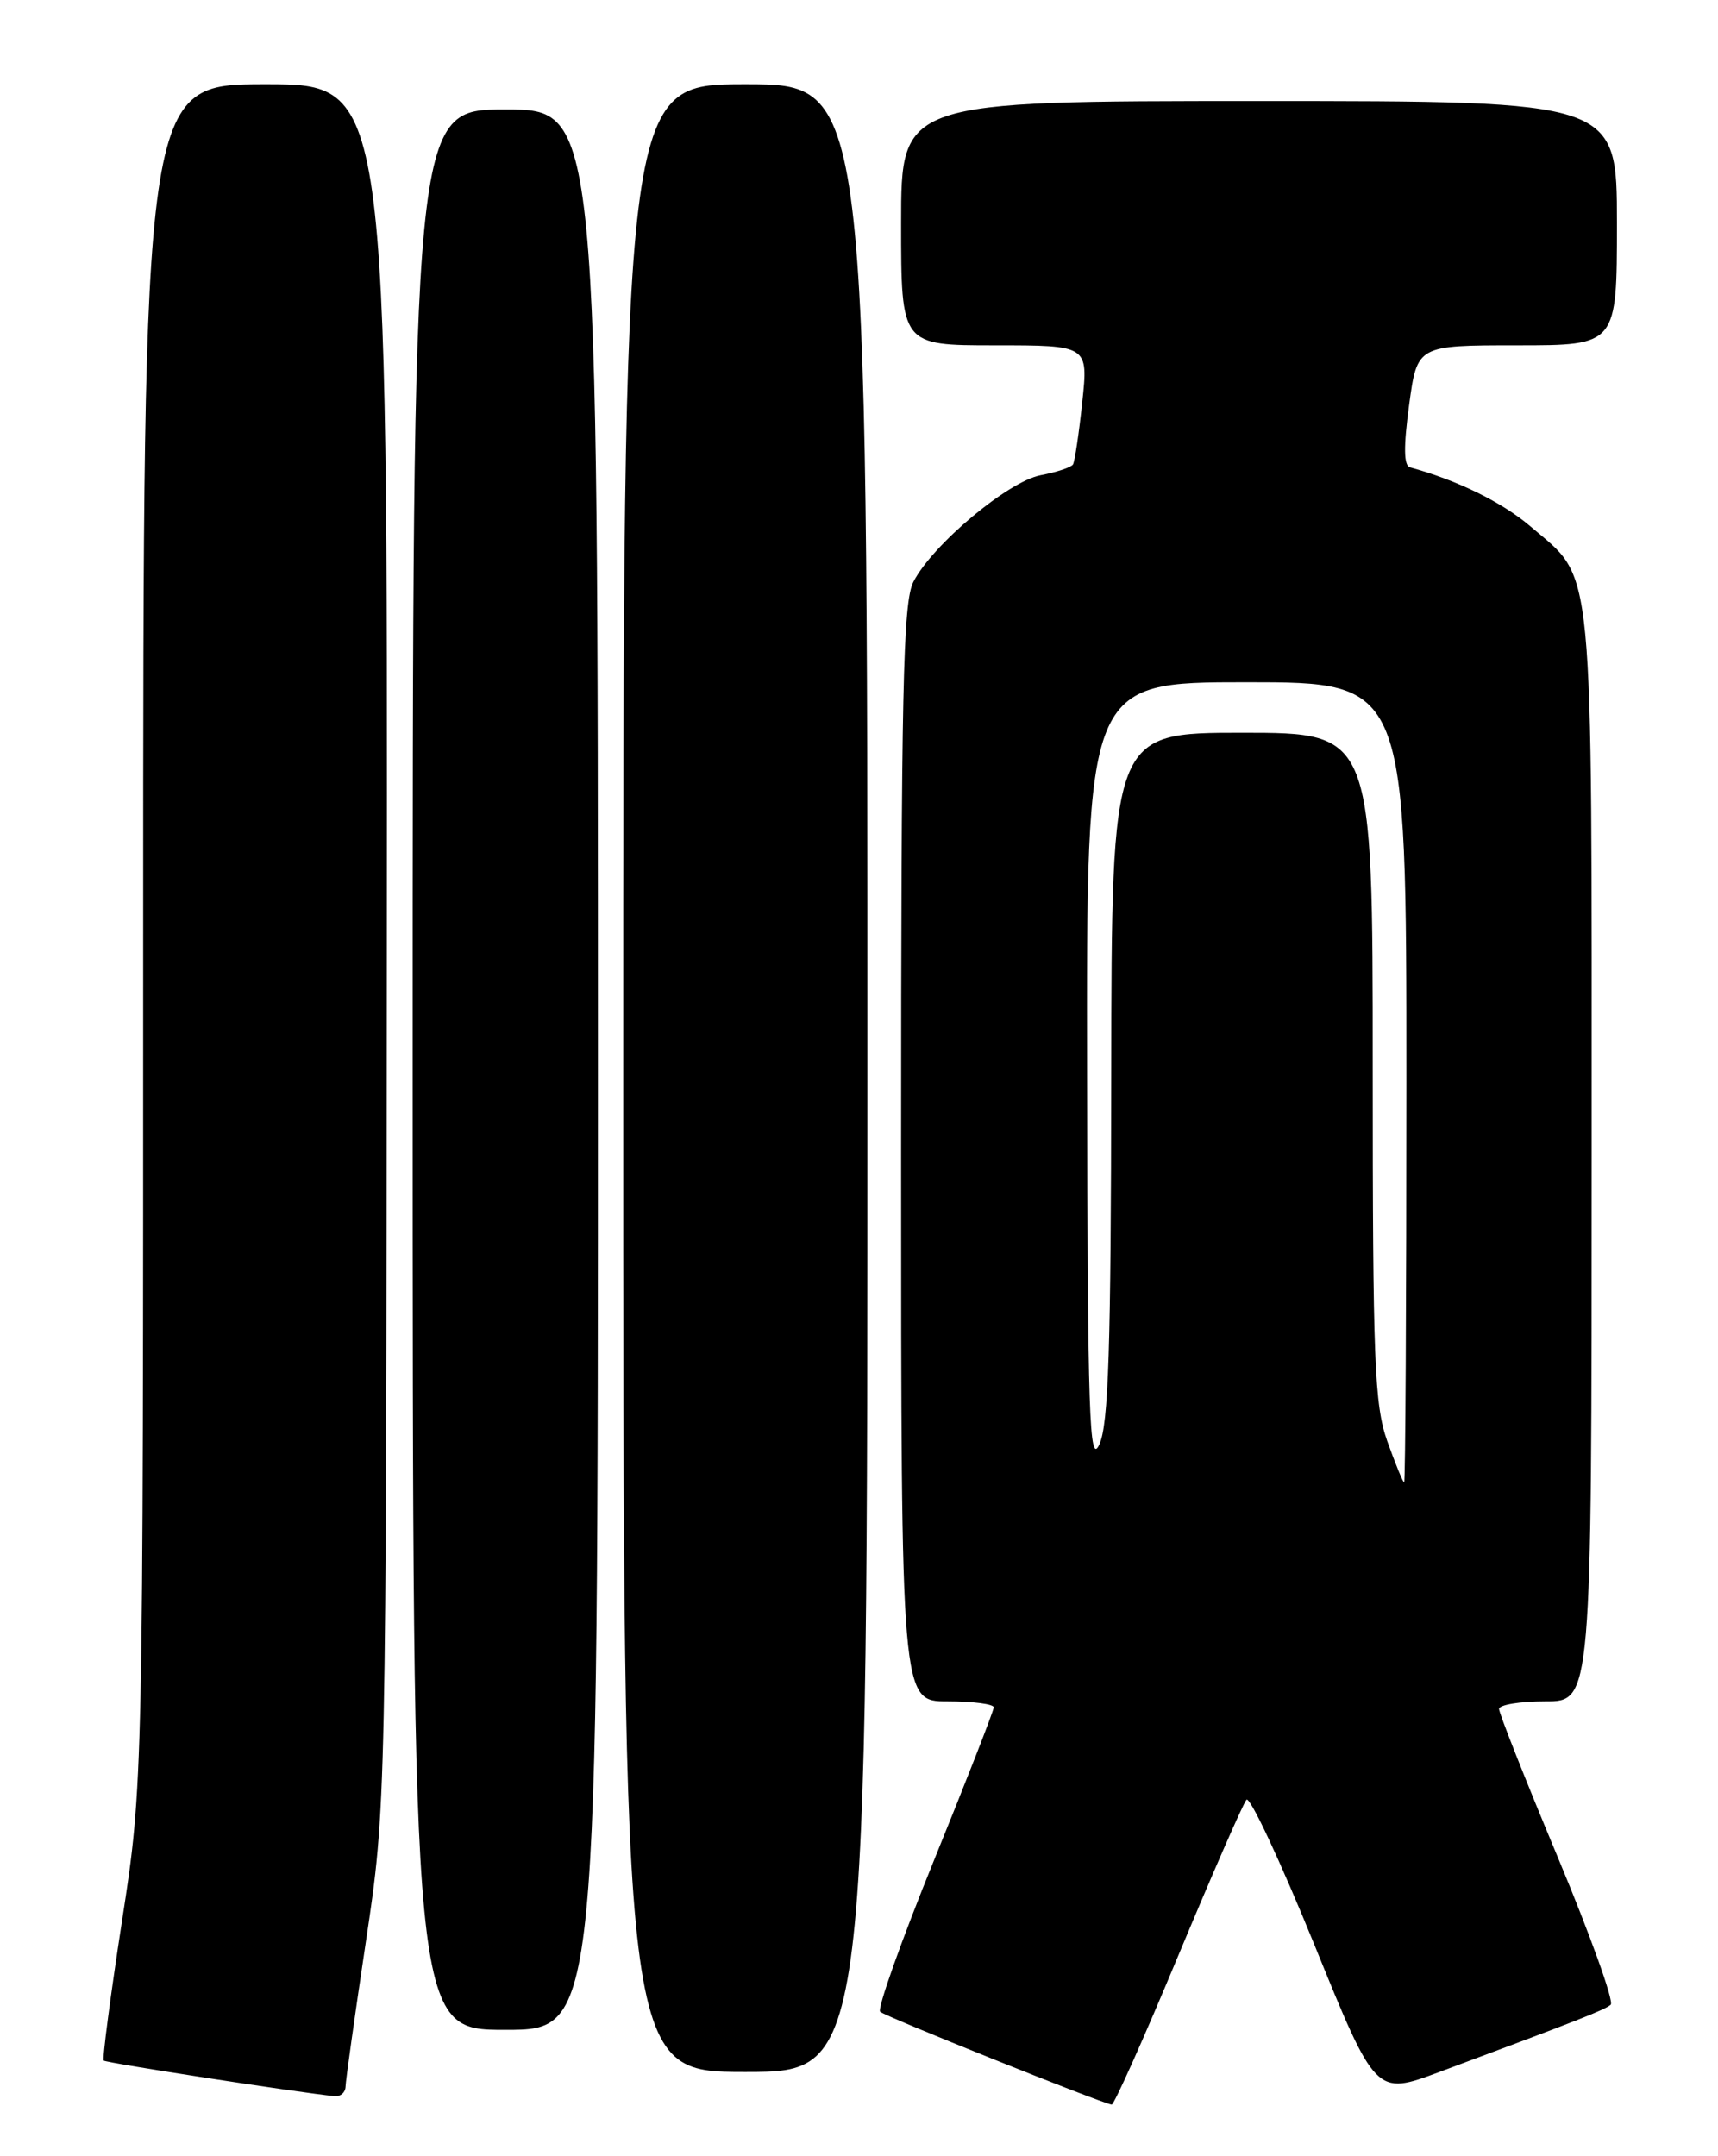 <?xml version="1.0" encoding="UTF-8" standalone="no"?>
<!DOCTYPE svg PUBLIC "-//W3C//DTD SVG 1.1//EN" "http://www.w3.org/Graphics/SVG/1.1/DTD/svg11.dtd" >
<svg xmlns="http://www.w3.org/2000/svg" xmlns:xlink="http://www.w3.org/1999/xlink" version="1.1" viewBox="0 0 204 256">
 <g >
 <path fill="currentColor"
d=" M 139.89 232.24 C 143.96 222.48 147.61 214.13 148.01 213.68 C 148.41 213.23 152.02 220.95 156.05 230.84 C 163.36 248.82 163.36 248.82 170.93 246.00 C 187.55 239.81 190.53 238.64 191.26 238.02 C 191.68 237.67 188.87 229.83 185.01 220.59 C 181.15 211.36 178.00 203.40 178.00 202.90 C 178.00 202.41 180.47 202.00 183.50 202.00 C 189.00 202.00 189.00 202.00 189.00 137.40 C 189.00 65.09 189.39 69.05 181.72 62.49 C 178.38 59.63 173.00 57.00 167.43 55.49 C 166.68 55.29 166.65 53.06 167.32 48.10 C 168.28 41.00 168.28 41.00 180.14 41.00 C 192.00 41.00 192.00 41.00 192.00 26.50 C 192.00 12.00 192.00 12.00 149.50 12.00 C 107.00 12.00 107.00 12.00 107.00 26.50 C 107.00 41.00 107.00 41.00 118.12 41.00 C 129.23 41.00 129.23 41.00 128.51 47.75 C 128.12 51.46 127.62 54.79 127.41 55.14 C 127.20 55.49 125.47 56.06 123.58 56.42 C 119.71 57.15 110.75 64.64 108.46 69.08 C 107.22 71.47 107.00 81.91 107.00 136.95 C 107.00 202.00 107.00 202.00 112.50 202.00 C 115.53 202.00 118.00 202.32 118.00 202.71 C 118.00 203.10 114.82 211.25 110.93 220.81 C 107.04 230.37 104.15 238.49 104.51 238.85 C 105.05 239.39 130.40 249.56 132.00 249.88 C 132.28 249.93 135.83 241.99 139.89 232.24 Z  M 41.03 247.75 C 41.04 247.06 42.13 239.30 43.45 230.50 C 45.85 214.50 45.85 214.50 45.93 112.25 C 46.02 10.00 46.02 10.00 31.51 10.00 C 17.00 10.00 17.00 10.00 17.00 110.89 C 17.00 211.79 17.00 211.79 14.49 228.05 C 13.11 237.00 12.13 244.47 12.32 244.65 C 12.60 244.93 35.53 248.46 39.75 248.88 C 40.44 248.94 41.01 248.44 41.03 247.75 Z  M 103.00 128.00 C 103.00 10.00 103.00 10.00 88.50 10.00 C 74.00 10.00 74.00 10.00 74.00 128.00 C 74.00 246.00 74.00 246.00 88.50 246.00 C 103.00 246.00 103.00 246.00 103.00 128.00 Z  M 71.00 127.00 C 71.00 13.00 71.00 13.00 60.00 13.00 C 49.00 13.00 49.00 13.00 49.00 127.00 C 49.00 241.00 49.00 241.00 60.00 241.00 C 71.00 241.00 71.00 241.00 71.00 127.00 Z  M 164.73 171.12 C 163.20 166.79 163.00 161.67 163.00 126.62 C 163.00 87.00 163.00 87.00 147.50 87.00 C 132.00 87.00 132.00 87.00 131.95 127.75 C 131.92 160.11 131.63 169.12 130.54 171.50 C 129.35 174.10 129.15 168.23 129.08 127.75 C 129.00 81.00 129.00 81.00 148.00 81.00 C 167.00 81.00 167.00 81.00 167.00 128.50 C 167.00 154.62 166.88 176.00 166.73 176.00 C 166.59 176.00 165.69 173.80 164.73 171.12 Z "/>
</g>
</svg>